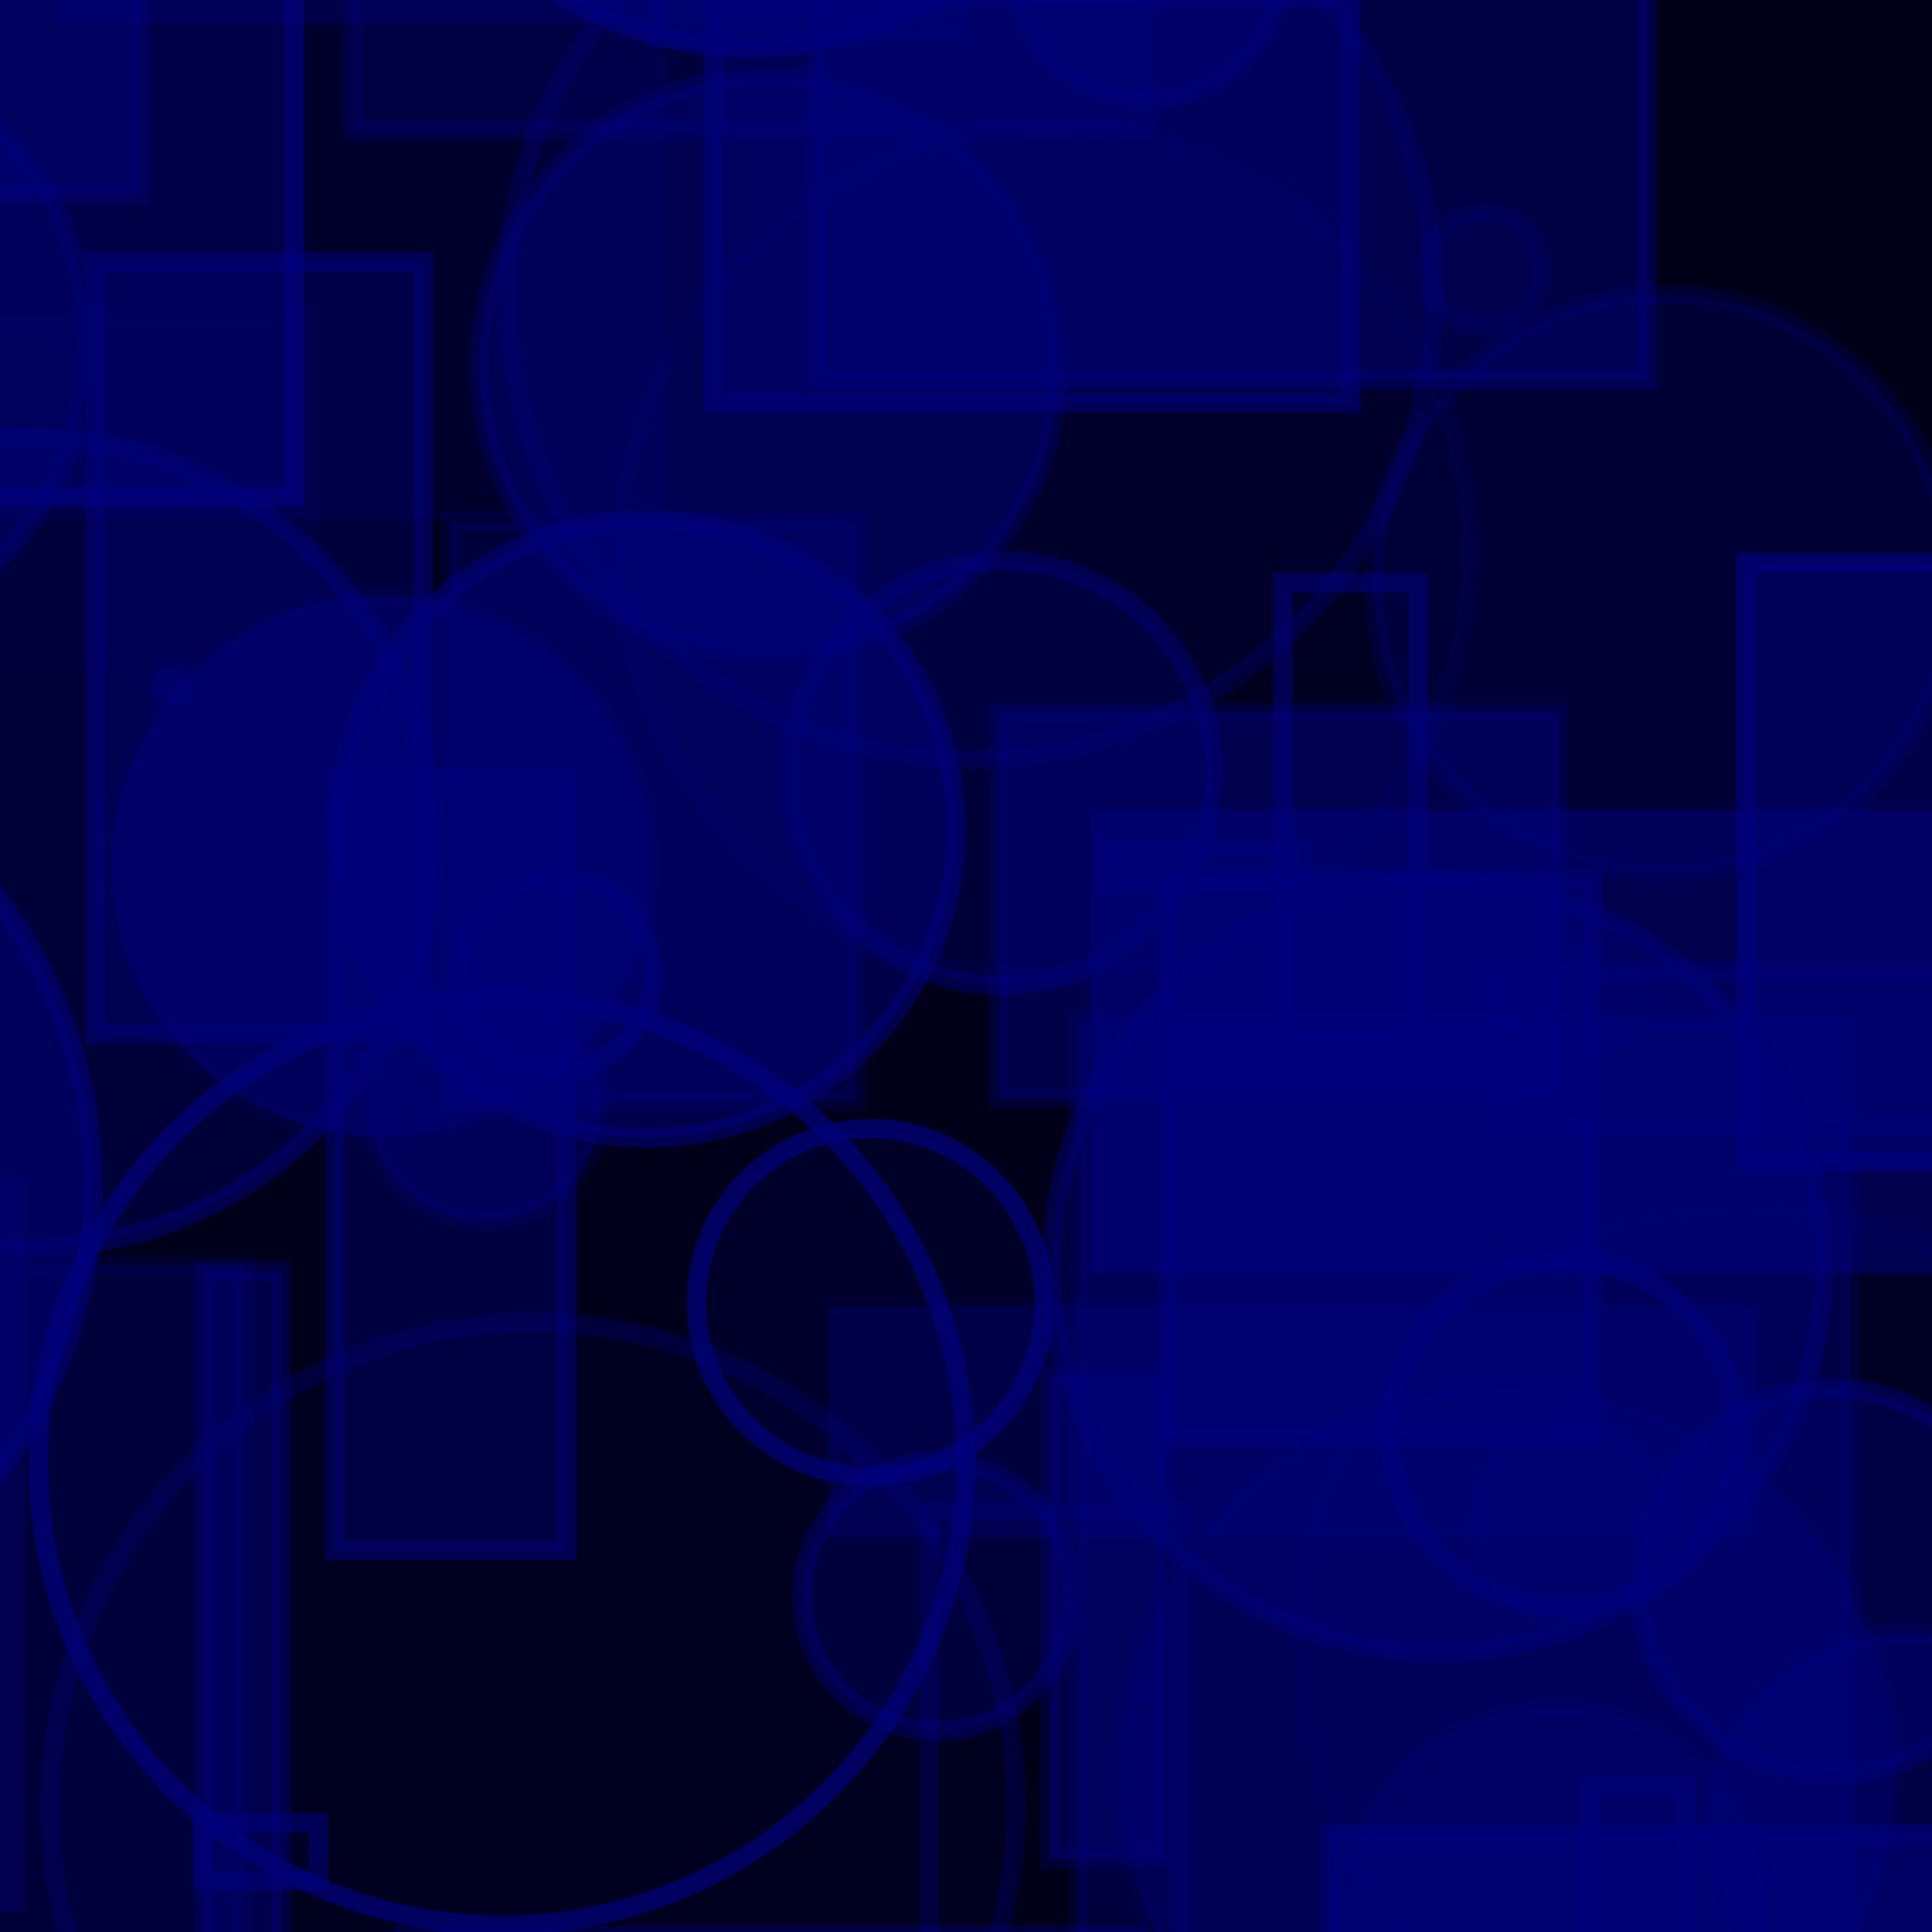 <?xml version="1.0" encoding="UTF-8" ?>
<!DOCTYPE svg PUBLIC "-//W3C//DTD SVG 1.1//EN" "http://www.w3.org/Graphics/SVG/1.1/DTD/svg11.dtd">
<svg width="100" height="100" xmlns="http://www.w3.org/2000/svg" version="1.1">
  <rect x="0" y="0" width="100" height="100" fill="black"/>
  <rect x="0" y="0" width="100" height="100" fill="rgb(0, 0, 128)" fill-opacity="0.2"/>
  <rect x="-16.618" y="75.997" width="15" height="14" stroke="rgb(0, 0, 128)" fill="rgb(0, 0, 128)" fill-opacity="0.46" stroke-opacity="0.27"/>
  <circle cx="-43.859" cy="96.056" r="6" stroke="rgb(0, 0, 128)" fill="rgb(0, 0, 128)" fill-opacity="0.26" stroke-opacity="0.59"/>
  <circle cx="71.675" cy="24.347" r="0" stroke="rgb(0, 0, 128)" fill="rgb(0, 0, 128)" fill-opacity="0.03" stroke-opacity="0.64"/>
  <rect x="2.206" y="-5.652" width="6" height="5" stroke="rgb(0, 0, 128)" fill="rgb(0, 0, 128)" fill-opacity="0.35" stroke-opacity="0.08"/>
  <circle cx="-40.907" cy="56.301" r="10" stroke="rgb(0, 0, 128)" fill="rgb(0, 0, 128)" fill-opacity="0.31" stroke-opacity="0.57"/>
  <rect x="68.369" y="-7.549" width="41" height="4" stroke="rgb(0, 0, 128)" fill="rgb(0, 0, 128)" fill-opacity="0.34" stroke-opacity="0.54"/>
  <rect x="82.253" y="92.454" width="5" height="13" stroke="rgb(0, 0, 128)" fill="rgb(0, 0, 128)" fill-opacity="0.15" stroke-opacity="0.55"/>
  <circle cx="59.368" cy="-1.83" r="7" stroke="rgb(0, 0, 128)" fill="rgb(0, 0, 128)" fill-opacity="0.35" stroke-opacity="0.49"/>
  <circle cx="33.497" cy="42.907" r="16" stroke="rgb(0, 0, 128)" fill="rgb(0, 0, 128)" fill-opacity="0.46" stroke-opacity="0.53"/>
  <circle cx="73.473" cy="-26.957" r="19" stroke="rgb(0, 0, 128)" fill="rgb(0, 0, 128)" fill-opacity="0.06" stroke-opacity="0.61"/>
  <circle cx="-32.183" cy="27.404" r="13" stroke="rgb(0, 0, 128)" fill="rgb(0, 0, 128)" fill-opacity="0.45" stroke-opacity="0.16"/>
  <rect x="77.531" y="50.278" width="45" height="8" stroke="rgb(0, 0, 128)" fill="rgb(0, 0, 128)" fill-opacity="0.23" stroke-opacity="0.4"/>
  <circle cx="-27.574" cy="35.834" r="21" stroke="rgb(0, 0, 128)" fill="rgb(0, 0, 128)" fill-opacity="0.34" stroke-opacity="0.2"/>
  <rect x="48.112" y="78.195" width="13" height="48" stroke="rgb(0, 0, 128)" fill="rgb(0, 0, 128)" fill-opacity="0.0" stroke-opacity="0.32"/>
  <rect x="-0.489" y="-1.164" width="35" height="28" stroke="rgb(0, 0, 128)" fill="rgb(0, 0, 128)" fill-opacity="0.2" stroke-opacity="0.01"/>
  <circle cx="25.094" cy="57.225" r="6" stroke="rgb(0, 0, 128)" fill="rgb(0, 0, 128)" fill-opacity="0.4" stroke-opacity="0.18"/>
  <circle cx="76.811" cy="13.975" r="3" stroke="rgb(0, 0, 128)" fill="rgb(0, 0, 128)" fill-opacity="0.14" stroke-opacity="0.26"/>
  <circle cx="30.916" cy="-44.862" r="9" stroke="rgb(0, 0, 128)" fill="rgb(0, 0, 128)" fill-opacity="0.12" stroke-opacity="0.0"/>
  <circle cx="-41.869" cy="60.874" r="4" stroke="rgb(0, 0, 128)" fill="rgb(0, 0, 128)" fill-opacity="0.26" stroke-opacity="0.37"/>
  <circle cx="39.799" cy="18.936" r="15" stroke="rgb(0, 0, 128)" fill="rgb(0, 0, 128)" fill-opacity="0.45" stroke-opacity="0.33"/>
  <circle cx="-22.596" cy="-16.969" r="24" stroke="rgb(0, 0, 128)" fill="rgb(0, 0, 128)" fill-opacity="0.41" stroke-opacity="0.4"/>
  <circle cx="-45.318" cy="45.429" r="21" stroke="rgb(0, 0, 128)" fill="rgb(0, 0, 128)" fill-opacity="0.02" stroke-opacity="0.08"/>
  <rect x="-13.274" y="2.281" width="1" height="29" stroke="rgb(0, 0, 128)" fill="rgb(0, 0, 128)" fill-opacity="0.35" stroke-opacity="0.68"/>
  <rect x="-17.774" y="-2.285" width="33" height="28" stroke="rgb(0, 0, 128)" fill="rgb(0, 0, 128)" fill-opacity="0.31" stroke-opacity="0.68"/>
  <rect x="97.118" y="-49.801" width="0" height="32" stroke="rgb(0, 0, 128)" fill="rgb(0, 0, 128)" fill-opacity="0.4" stroke-opacity="0.48"/>
  <rect x="-48.428" y="45.195" width="27" height="32" stroke="rgb(0, 0, 128)" fill="rgb(0, 0, 128)" fill-opacity="0.5" stroke-opacity="0.06"/>
  <circle cx="-25.554" cy="21.36" r="24" stroke="rgb(0, 0, 128)" fill="rgb(0, 0, 128)" fill-opacity="0.1" stroke-opacity="0.67"/>
  <rect x="42.895" y="67.594" width="48" height="12" stroke="rgb(0, 0, 128)" fill="rgb(0, 0, 128)" fill-opacity="0.35" stroke-opacity="0.06"/>
  <circle cx="8.884" cy="35.496" r="1" stroke="rgb(0, 0, 128)" fill="rgb(0, 0, 128)" fill-opacity="0.49" stroke-opacity="0.14"/>
  <rect x="90.376" y="29.131" width="14" height="31" stroke="rgb(0, 0, 128)" fill="rgb(0, 0, 128)" fill-opacity="0.46" stroke-opacity="0.7"/>
  <rect x="55.792" y="52.787" width="40" height="48" stroke="rgb(0, 0, 128)" fill="rgb(0, 0, 128)" fill-opacity="0.36" stroke-opacity="0.19"/>
  <circle cx="-11.483" cy="17.807" r="16" stroke="rgb(0, 0, 128)" fill="rgb(0, 0, 128)" fill-opacity="0.37" stroke-opacity="0.36"/>
  <circle cx="25.984" cy="75.647" r="24" stroke="rgb(0, 0, 128)" fill="rgb(0, 0, 128)" fill-opacity="0.02" stroke-opacity="0.68"/>
  <circle cx="51.846" cy="40.007" r="11" stroke="rgb(0, 0, 128)" fill="rgb(0, 0, 128)" fill-opacity="0.26" stroke-opacity="0.44"/>
  <rect x="79.281" y="-42.155" width="13" height="3" stroke="rgb(0, 0, 128)" fill="rgb(0, 0, 128)" fill-opacity="0.35" stroke-opacity="0.52"/>
  <circle cx="-42.398" cy="-17.922" r="5" stroke="rgb(0, 0, 128)" fill="rgb(0, 0, 128)" fill-opacity="0.19" stroke-opacity="0.7"/>
  <circle cx="-40.579" cy="85.787" r="20" stroke="rgb(0, 0, 128)" fill="rgb(0, 0, 128)" fill-opacity="0.0" stroke-opacity="0.68"/>
  <rect x="17.332" y="40.275" width="12" height="40" stroke="rgb(0, 0, 128)" fill="rgb(0, 0, 128)" fill-opacity="0.37" stroke-opacity="0.49"/>
  <rect x="4.925" y="13.539" width="17" height="40" stroke="rgb(0, 0, 128)" fill="rgb(0, 0, 128)" fill-opacity="0.35" stroke-opacity="0.51"/>
  <rect x="42.261" y="-11.345" width="43" height="31" stroke="rgb(0, 0, 128)" fill="rgb(0, 0, 128)" fill-opacity="0.42" stroke-opacity="0.43"/>
  <rect x="-21.881" y="16.287" width="38" height="18" stroke="rgb(0, 0, 128)" fill="rgb(0, 0, 128)" fill-opacity="0.06" stroke-opacity="0.04"/>
  <circle cx="-47.482" cy="22.55" r="2" stroke="rgb(0, 0, 128)" fill="rgb(0, 0, 128)" fill-opacity="0.43" stroke-opacity="0.61"/>
  <rect x="8.263" y="-4.027" width="7" height="3" stroke="rgb(0, 0, 128)" fill="rgb(0, 0, 128)" fill-opacity="0.45" stroke-opacity="0.59"/>
  <circle cx="82.113" cy="51.815" r="3" stroke="rgb(0, 0, 128)" fill="rgb(0, 0, 128)" fill-opacity="0.12" stroke-opacity="0.04"/>
  <rect x="10.568" y="65.802" width="4" height="48" stroke="rgb(0, 0, 128)" fill="rgb(0, 0, 128)" fill-opacity="0.45" stroke-opacity="0.36"/>
  <circle cx="-33.358" cy="20.291" r="25" stroke="rgb(0, 0, 128)" fill="rgb(0, 0, 128)" fill-opacity="0.31" stroke-opacity="0.1"/>
  <circle cx="54.132" cy="28.609" r="22" stroke="rgb(0, 0, 128)" fill="rgb(0, 0, 128)" fill-opacity="0.05" stroke-opacity="0.15"/>
  <circle cx="78.026" cy="91.716" r="20" stroke="rgb(0, 0, 128)" fill="rgb(0, 0, 128)" fill-opacity="0.34" stroke-opacity="0.12"/>
  <rect x="-19.675" y="60.938" width="21" height="38" stroke="rgb(0, 0, 128)" fill="rgb(0, 0, 128)" fill-opacity="0.31" stroke-opacity="0.01"/>
  <circle cx="80.545" cy="99.296" r="11" stroke="rgb(0, 0, 128)" fill="rgb(0, 0, 128)" fill-opacity="0.27" stroke-opacity="0.16"/>
  <circle cx="81.339" cy="78.692" r="5" stroke="rgb(0, 0, 128)" fill="rgb(0, 0, 128)" fill-opacity="0.18" stroke-opacity="0.18"/>
  <rect x="54.332" y="71.218" width="6" height="25" stroke="rgb(0, 0, 128)" fill="rgb(0, 0, 128)" fill-opacity="0.46" stroke-opacity="0.28"/>
  <rect x="-37.296" y="-45.936" width="4" height="45" stroke="rgb(0, 0, 128)" fill="rgb(0, 0, 128)" fill-opacity="0.42" stroke-opacity="0.06"/>
  <circle cx="45.043" cy="67.418" r="9" stroke="rgb(0, 0, 128)" fill="rgb(0, 0, 128)" fill-opacity="0.16" stroke-opacity="0.69"/>
  <circle cx="-34.489" cy="82.766" r="2" stroke="rgb(0, 0, 128)" fill="rgb(0, 0, 128)" fill-opacity="0.11" stroke-opacity="0.63"/>
  <rect x="33.895" y="-44.061" width="16" height="46" stroke="rgb(0, 0, 128)" fill="rgb(0, 0, 128)" fill-opacity="0.31" stroke-opacity="0.27"/>
  <rect x="56.451" y="41.908" width="48" height="24" stroke="rgb(0, 0, 128)" fill="rgb(0, 0, 128)" fill-opacity="0.5" stroke-opacity="0.04"/>
  <rect x="0.363" y="-46.191" width="22" height="6" stroke="rgb(0, 0, 128)" fill="rgb(0, 0, 128)" fill-opacity="0.46" stroke-opacity="0.09"/>
  <circle cx="27.588" cy="93.454" r="25" stroke="rgb(0, 0, 128)" fill="rgb(0, 0, 128)" fill-opacity="0.06" stroke-opacity="0.31"/>
  <rect x="-44.989" y="-24.09" width="40" height="32" stroke="rgb(0, 0, 128)" fill="rgb(0, 0, 128)" fill-opacity="0.17" stroke-opacity="0.18"/>
  <circle cx="48.515" cy="82.614" r="7" stroke="rgb(0, 0, 128)" fill="rgb(0, 0, 128)" fill-opacity="0.31" stroke-opacity="0.41"/>
  <circle cx="90.154" cy="85.359" r="23" stroke="rgb(0, 0, 128)" fill="rgb(0, 0, 128)" fill-opacity="0.1" stroke-opacity="0.11"/>
  <rect x="18.284" y="-19.234" width="41" height="26" stroke="rgb(0, 0, 128)" fill="rgb(0, 0, 128)" fill-opacity="0.25" stroke-opacity="0.3"/>
  <circle cx="0.829" cy="-37.855" r="8" stroke="rgb(0, 0, 128)" fill="rgb(0, 0, 128)" fill-opacity="0.31" stroke-opacity="0.3"/>
  <circle cx="1.485" cy="43.616" r="21" stroke="rgb(0, 0, 128)" fill="rgb(0, 0, 128)" fill-opacity="0.3" stroke-opacity="0.48"/>
  <circle cx="76.247" cy="-16.299" r="11" stroke="rgb(0, 0, 128)" fill="rgb(0, 0, 128)" fill-opacity="0.46" stroke-opacity="0.6"/>
  <rect x="66.405" y="30.158" width="7" height="24" stroke="rgb(0, 0, 128)" fill="rgb(0, 0, 128)" fill-opacity="0.05" stroke-opacity="0.53"/>
  <circle cx="98.345" cy="-24.304" r="23" stroke="rgb(0, 0, 128)" fill="rgb(0, 0, 128)" fill-opacity="0.04" stroke-opacity="0.11"/>
  <rect x="84.678" y="-40.615" width="30" height="6" stroke="rgb(0, 0, 128)" fill="rgb(0, 0, 128)" fill-opacity="0.11" stroke-opacity="0.6"/>
  <rect x="22.571" y="-35.583" width="31" height="2" stroke="rgb(0, 0, 128)" fill="rgb(0, 0, 128)" fill-opacity="0.1" stroke-opacity="0.15"/>
  <circle cx="94.782" cy="81.866" r="10" stroke="rgb(0, 0, 128)" fill="rgb(0, 0, 128)" fill-opacity="0.37" stroke-opacity="0.45"/>
  <rect x="-12.765" y="-26.979" width="20" height="37" stroke="rgb(0, 0, 128)" fill="rgb(0, 0, 128)" fill-opacity="0.45" stroke-opacity="0.37"/>
  <rect x="-29.392" y="65.475" width="42" height="50" stroke="rgb(0, 0, 128)" fill="rgb(0, 0, 128)" fill-opacity="0.31" stroke-opacity="0.19"/>
  <circle cx="-20.176" cy="61.382" r="25" stroke="rgb(0, 0, 128)" fill="rgb(0, 0, 128)" fill-opacity="0.5" stroke-opacity="0.53"/>
  <rect x="60.439" y="45.426" width="22" height="29" stroke="rgb(0, 0, 128)" fill="rgb(0, 0, 128)" fill-opacity="0.43" stroke-opacity="0.49"/>
  <circle cx="98.529" cy="94.557" r="10" stroke="rgb(0, 0, 128)" fill="rgb(0, 0, 128)" fill-opacity="0.37" stroke-opacity="0.23"/>
  <rect x="51.695" y="36.864" width="29" height="20" stroke="rgb(0, 0, 128)" fill="rgb(0, 0, 128)" fill-opacity="0.47" stroke-opacity="0.27"/>
  <rect x="23.289" y="27.009" width="21" height="30" stroke="rgb(0, 0, 128)" fill="rgb(0, 0, 128)" fill-opacity="0.32" stroke-opacity="0.23"/>
  <rect x="40.883" y="-43.064" width="19" height="4" stroke="rgb(0, 0, 128)" fill="rgb(0, 0, 128)" fill-opacity="0.4" stroke-opacity="0.23"/>
  <circle cx="19.784" cy="44.812" r="14" stroke="rgb(0, 0, 128)" fill="rgb(0, 0, 128)" fill-opacity="0.47" stroke-opacity="0.09"/>
  <circle cx="80.926" cy="74.187" r="9" stroke="rgb(0, 0, 128)" fill="rgb(0, 0, 128)" fill-opacity="0.03" stroke-opacity="0.58"/>
  <circle cx="52.016" cy="-16.386" r="3" stroke="rgb(0, 0, 128)" fill="rgb(0, 0, 128)" fill-opacity="0.05" stroke-opacity="0.18"/>
  <rect x="20.423" y="99.676" width="39" height="45" stroke="rgb(0, 0, 128)" fill="rgb(0, 0, 128)" fill-opacity="0.37" stroke-opacity="0.01"/>
  <rect x="2.914" y="-37.767" width="46" height="39" stroke="rgb(0, 0, 128)" fill="rgb(0, 0, 128)" fill-opacity="0.32" stroke-opacity="0.0"/>
  <rect x="36.913" y="-0.148" width="33" height="21" stroke="rgb(0, 0, 128)" fill="rgb(0, 0, 128)" fill-opacity="0.32" stroke-opacity="0.54"/>
  <circle cx="-40.703" cy="-34.665" r="22" stroke="rgb(0, 0, 128)" fill="rgb(0, 0, 128)" fill-opacity="0.38" stroke-opacity="0.16"/>
  <circle cx="38.853" cy="-16.528" r="19" stroke="rgb(0, 0, 128)" fill="rgb(0, 0, 128)" fill-opacity="0.46" stroke-opacity="0.69"/>
  <rect x="68.906" y="94.902" width="41" height="13" stroke="rgb(0, 0, 128)" fill="rgb(0, 0, 128)" fill-opacity="0.5" stroke-opacity="0.51"/>
  <circle cx="74.425" cy="65.565" r="20" stroke="rgb(0, 0, 128)" fill="rgb(0, 0, 128)" fill-opacity="0.32" stroke-opacity="0.45"/>
  <circle cx="28.804" cy="50.423" r="5" stroke="rgb(0, 0, 128)" fill="rgb(0, 0, 128)" fill-opacity="0.17" stroke-opacity="0.54"/>
  <circle cx="81.716" cy="-22.336" r="9" stroke="rgb(0, 0, 128)" fill="rgb(0, 0, 128)" fill-opacity="0.46" stroke-opacity="0.49"/>
  <circle cx="86.07" cy="30.223" r="15" stroke="rgb(0, 0, 128)" fill="rgb(0, 0, 128)" fill-opacity="0.27" stroke-opacity="0.22"/>
  <rect x="57.359" y="43.817" width="10" height="2" stroke="rgb(0, 0, 128)" fill="rgb(0, 0, 128)" fill-opacity="0.31" stroke-opacity="0.42"/>
  <circle cx="-16.312" cy="-28.851" r="25" stroke="rgb(0, 0, 128)" fill="rgb(0, 0, 128)" fill-opacity="0.48" stroke-opacity="0.11"/>
  <rect x="10.478" y="94.347" width="6" height="3" stroke="rgb(0, 0, 128)" fill="rgb(0, 0, 128)" fill-opacity="0.08" stroke-opacity="0.54"/>
  <rect x="-43.441" y="63.887" width="17" height="33" stroke="rgb(0, 0, 128)" fill="rgb(0, 0, 128)" fill-opacity="0.23" stroke-opacity="0.44"/>
  <circle cx="-49.474" cy="-4.326" r="16" stroke="rgb(0, 0, 128)" fill="rgb(0, 0, 128)" fill-opacity="0.34" stroke-opacity="0.25"/>
  <circle cx="-13.371" cy="38.245" r="3" stroke="rgb(0, 0, 128)" fill="rgb(0, 0, 128)" fill-opacity="0.0" stroke-opacity="0.07"/>
  <circle cx="14.35" cy="-10.297" r="5" stroke="rgb(0, 0, 128)" fill="rgb(0, 0, 128)" fill-opacity="0.29" stroke-opacity="0.58"/>
  <circle cx="61.737" cy="-44.765" r="20" stroke="rgb(0, 0, 128)" fill="rgb(0, 0, 128)" fill-opacity="0.08" stroke-opacity="0.45"/>
  <circle cx="50.242" cy="15.336" r="24" stroke="rgb(0, 0, 128)" fill="rgb(0, 0, 128)" fill-opacity="0.14" stroke-opacity="0.3"/>
</svg>
